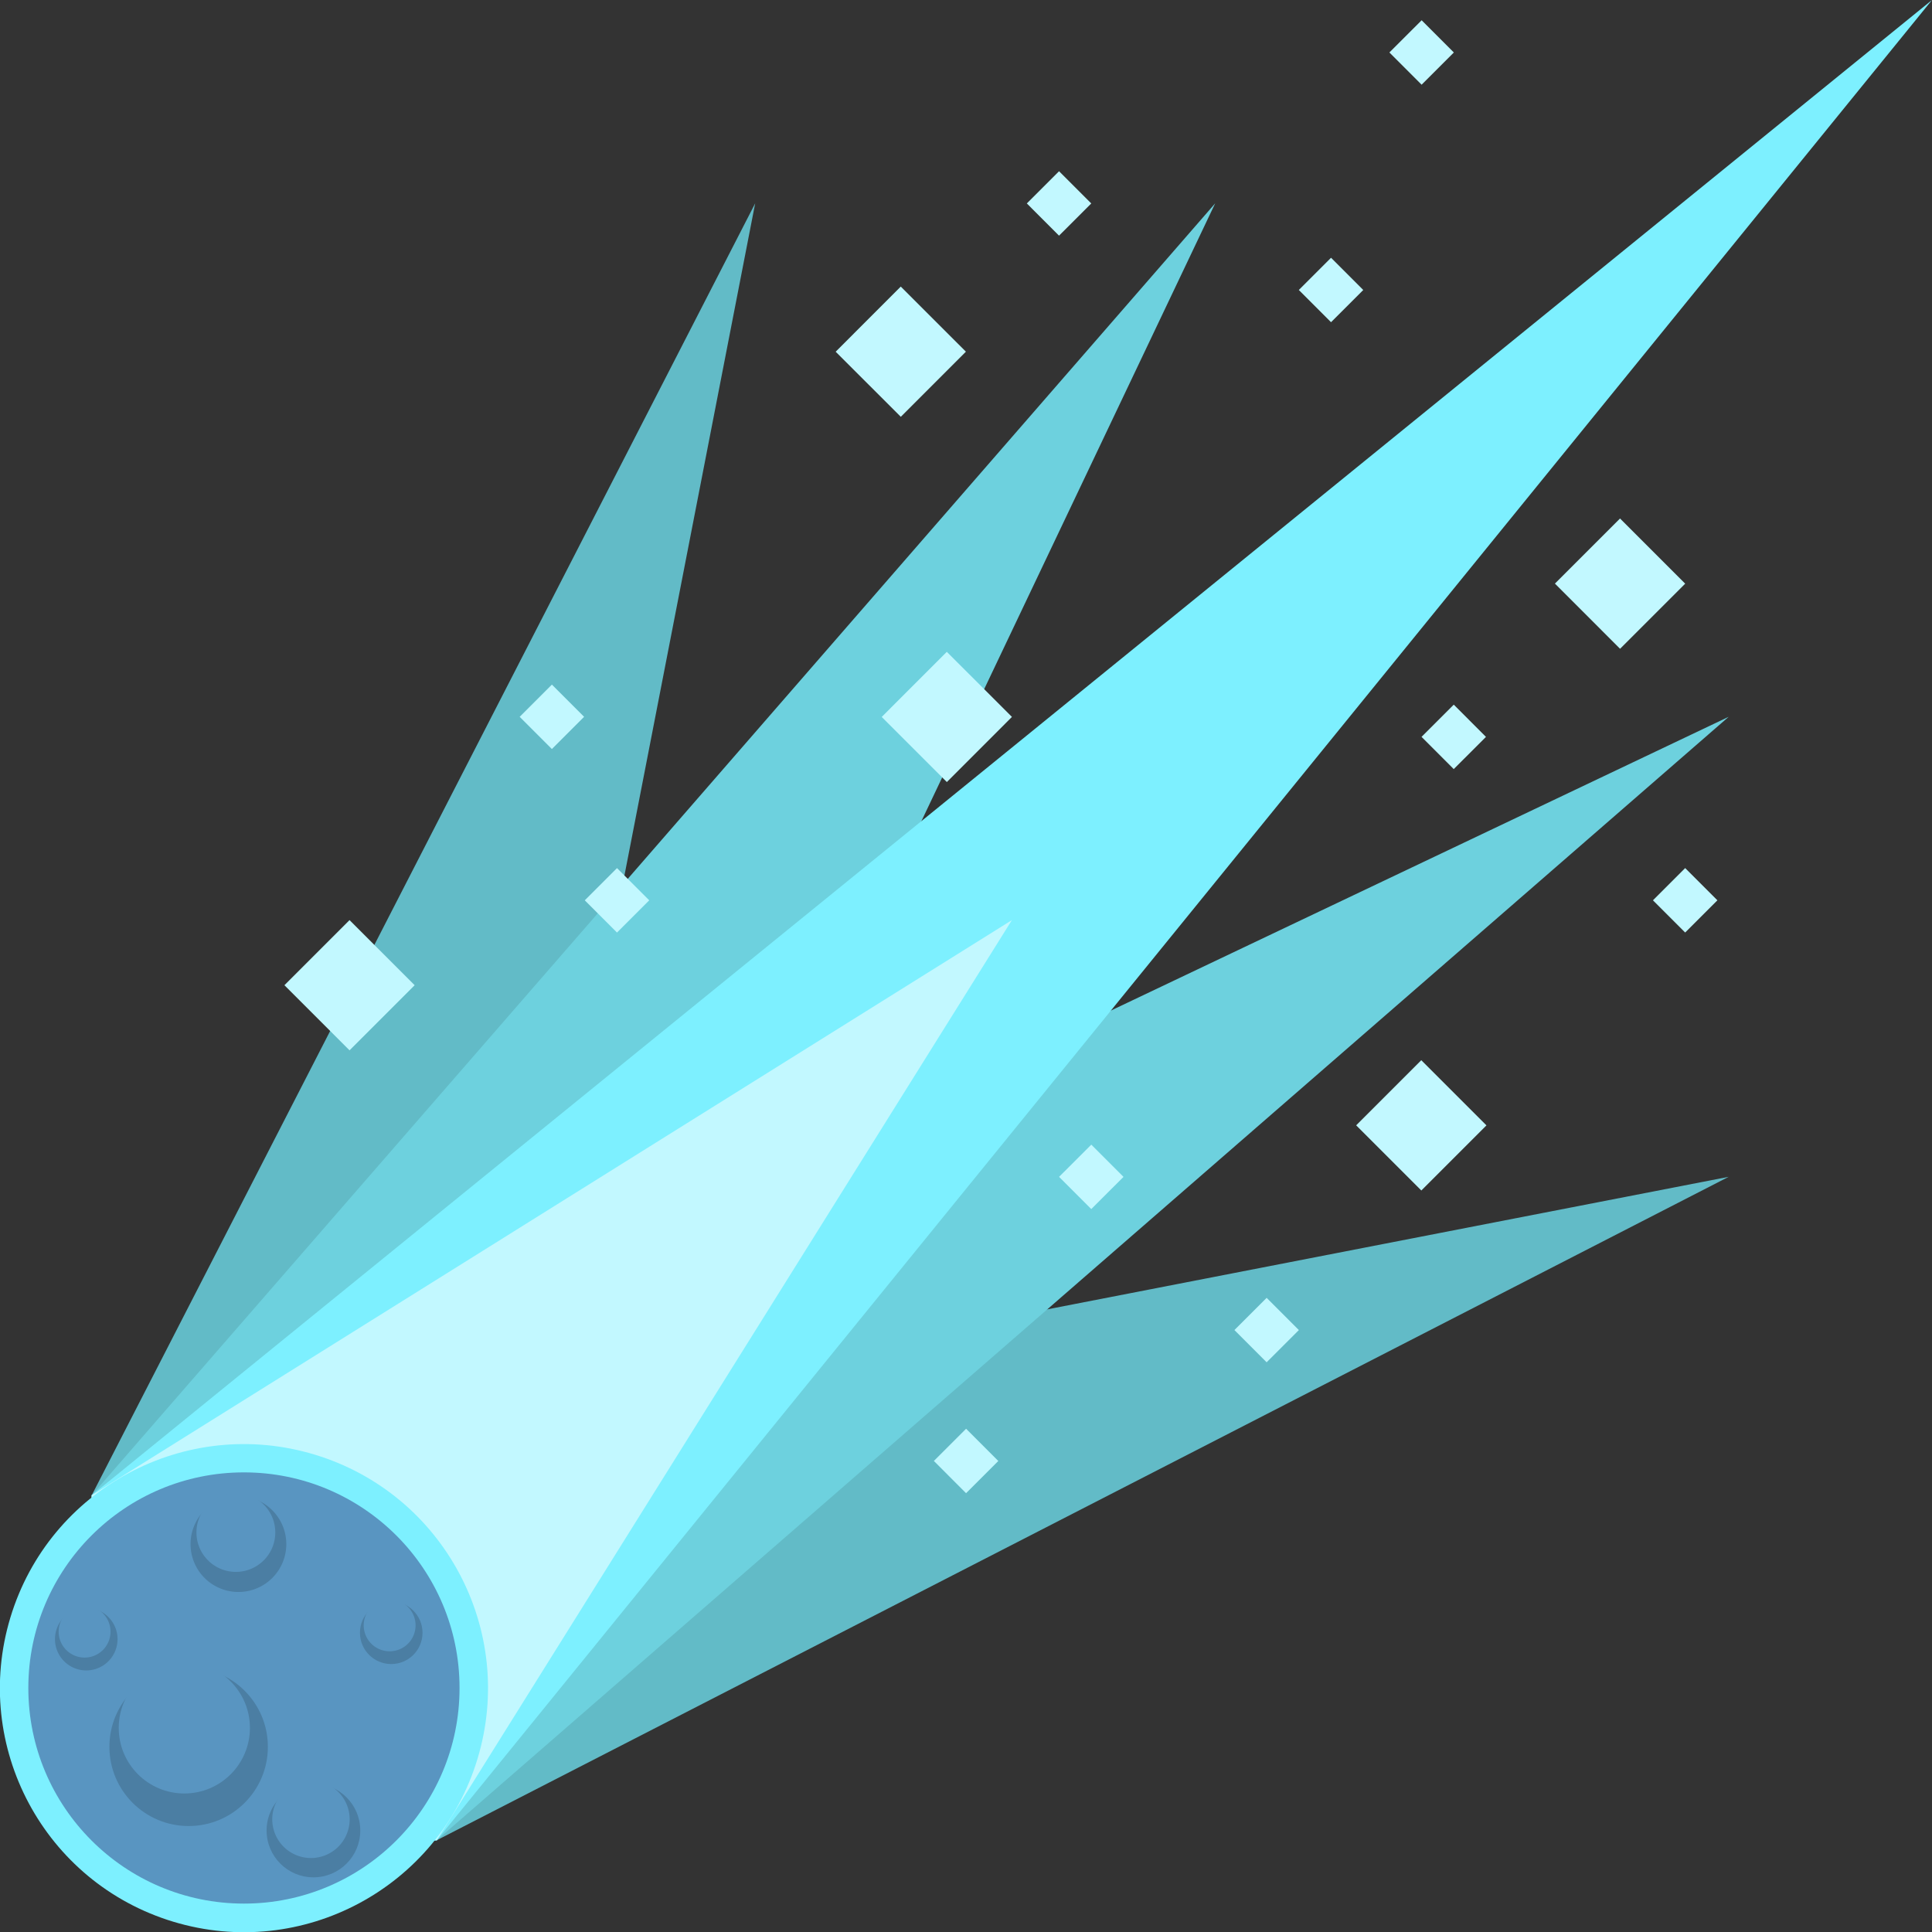 <svg xmlns="http://www.w3.org/2000/svg" viewBox="0 0 242.12 242.12"><rect x="0" y="0" width="242.12" height="242.12" fill="#333333" stroke="none"/><defs><style>.cls-1{fill:#62bbc7;}.cls-2{fill:#6dd1de;}.cls-3{fill:#7df0ff;}.cls-4{fill:#c2f8ff;}.cls-5{fill:#5995c1;}.cls-6{fill:#4b7ea3;}</style></defs><title>Asset 10</title><g id="Layer_2" data-name="Layer 2"><g id="Layer_1-2" data-name="Layer 1"><polygon class="cls-1" points="94.64 25.48 11.5 187.38 11.5 230.62 54.74 230.62 94.64 25.48"/><polygon class="cls-1" points="216.64 147.48 11.5 187.38 11.5 230.62 54.74 230.62 216.64 147.48"/><polygon class="cls-2" points="152.29 25.48 11.5 187.38 11.5 230.62 54.74 230.62 152.29 25.48"/><polygon class="cls-2" points="216.64 89.83 54.74 230.62 11.5 230.62 11.5 187.38 216.64 89.83"/><polygon class="cls-3" points="242.12 0 11.5 187.38 11.5 230.62 54.74 230.62 242.12 0"/><polygon class="cls-4" points="126.81 115.31 11.5 187.38 11.5 230.62 54.74 230.62 126.81 115.31"/><circle class="cls-3" cx="30.58" cy="211.54" r="30.58" transform="translate(-180.75 179.51) rotate(-73.15)"/><circle class="cls-5" cx="30.57" cy="211.54" r="27.02"/><path class="cls-6" d="M29.88,187.51a6,6,0,1,1-6,6A6,6,0,0,1,29.88,187.51Z"/><path class="cls-5" d="M29.56,187.11a4.94,4.94,0,1,1-4.94,4.94A4.93,4.93,0,0,1,29.56,187.11Z"/><circle class="cls-6" cx="49.03" cy="204.62" r="3.92"/><path class="cls-5" d="M48.83,200.44a3.25,3.25,0,1,1-3.25,3.24A3.25,3.25,0,0,1,48.83,200.44Z"/><circle class="cls-6" cx="39.28" cy="229.4" r="5.87"/><path class="cls-5" d="M39,223.15A4.85,4.85,0,1,1,34.12,228,4.85,4.85,0,0,1,39,223.15Z"/><path class="cls-6" d="M10.81,201.5a3.92,3.92,0,1,1-3.92,3.92A3.92,3.92,0,0,1,10.81,201.5Z"/><path class="cls-5" d="M10.6,201.23a3.25,3.25,0,1,1-3.25,3.25A3.26,3.26,0,0,1,10.6,201.23Z"/><circle class="cls-6" cx="23.64" cy="218.91" r="9.93"/><circle class="cls-5" cx="23.1" cy="216.54" r="8.22"/><rect class="cls-4" x="38.04" y="117.7" width="11.54" height="11.54" transform="translate(-74.48 67.14) rotate(-45)"/><rect class="cls-4" x="112.88" y="84.07" width="11.54" height="11.54" transform="translate(-28.76 110.27) rotate(-45.02)"/><rect class="cls-4" x="107.12" y="38.31" width="11.54" height="11.54" transform="translate(1.91 92.77) rotate(-45.02)"/><rect class="cls-4" x="197.25" y="67.36" width="11.54" height="11.55" transform="translate(7.74 164.95) rotate(-44.99)"/><rect class="cls-4" x="172.35" y="135.25" width="11.54" height="11.55" transform="translate(-47.55 167.26) rotate(-45)"/><rect class="cls-4" x="74.47" y="109.98" width="5.71" height="5.71" transform="translate(-57.14 87.72) rotate(-45)"/><rect class="cls-4" x="66.3" y="86.98" width="5.71" height="5.71" transform="translate(-43.26 75.21) rotate(-45)"/><rect class="cls-4" x="133.91" y="144.63" width="5.71" height="5.71" transform="translate(-64.23 139.8) rotate(-44.97)"/><rect class="cls-4" x="118.22" y="180.23" width="5.71" height="5.71" transform="translate(-93.98 139.13) rotate(-44.97)"/><rect class="cls-4" x="155.88" y="163.82" width="5.71" height="5.71" transform="translate(-71.36 160.95) rotate(-44.97)"/><rect class="cls-4" x="179.33" y="89.49" width="5.71" height="5.71" transform="translate(-11.97 155.77) rotate(-44.97)"/><rect class="cls-4" x="208.33" y="109.98" width="5.71" height="5.71" transform="translate(-17.93 182.37) rotate(-45)"/><rect class="cls-4" x="163.94" y="33.48" width="5.71" height="5.71" transform="translate(23.14 128.54) rotate(-44.98)"/><rect class="cls-4" x="175.29" y="3.72" width="5.71" height="5.71" transform="translate(47.5 127.85) rotate(-44.98)"/><rect class="cls-4" x="129.86" y="22.63" width="5.71" height="5.71" transform="translate(20.83 101.28) rotate(-44.98)"/></g></g></svg>